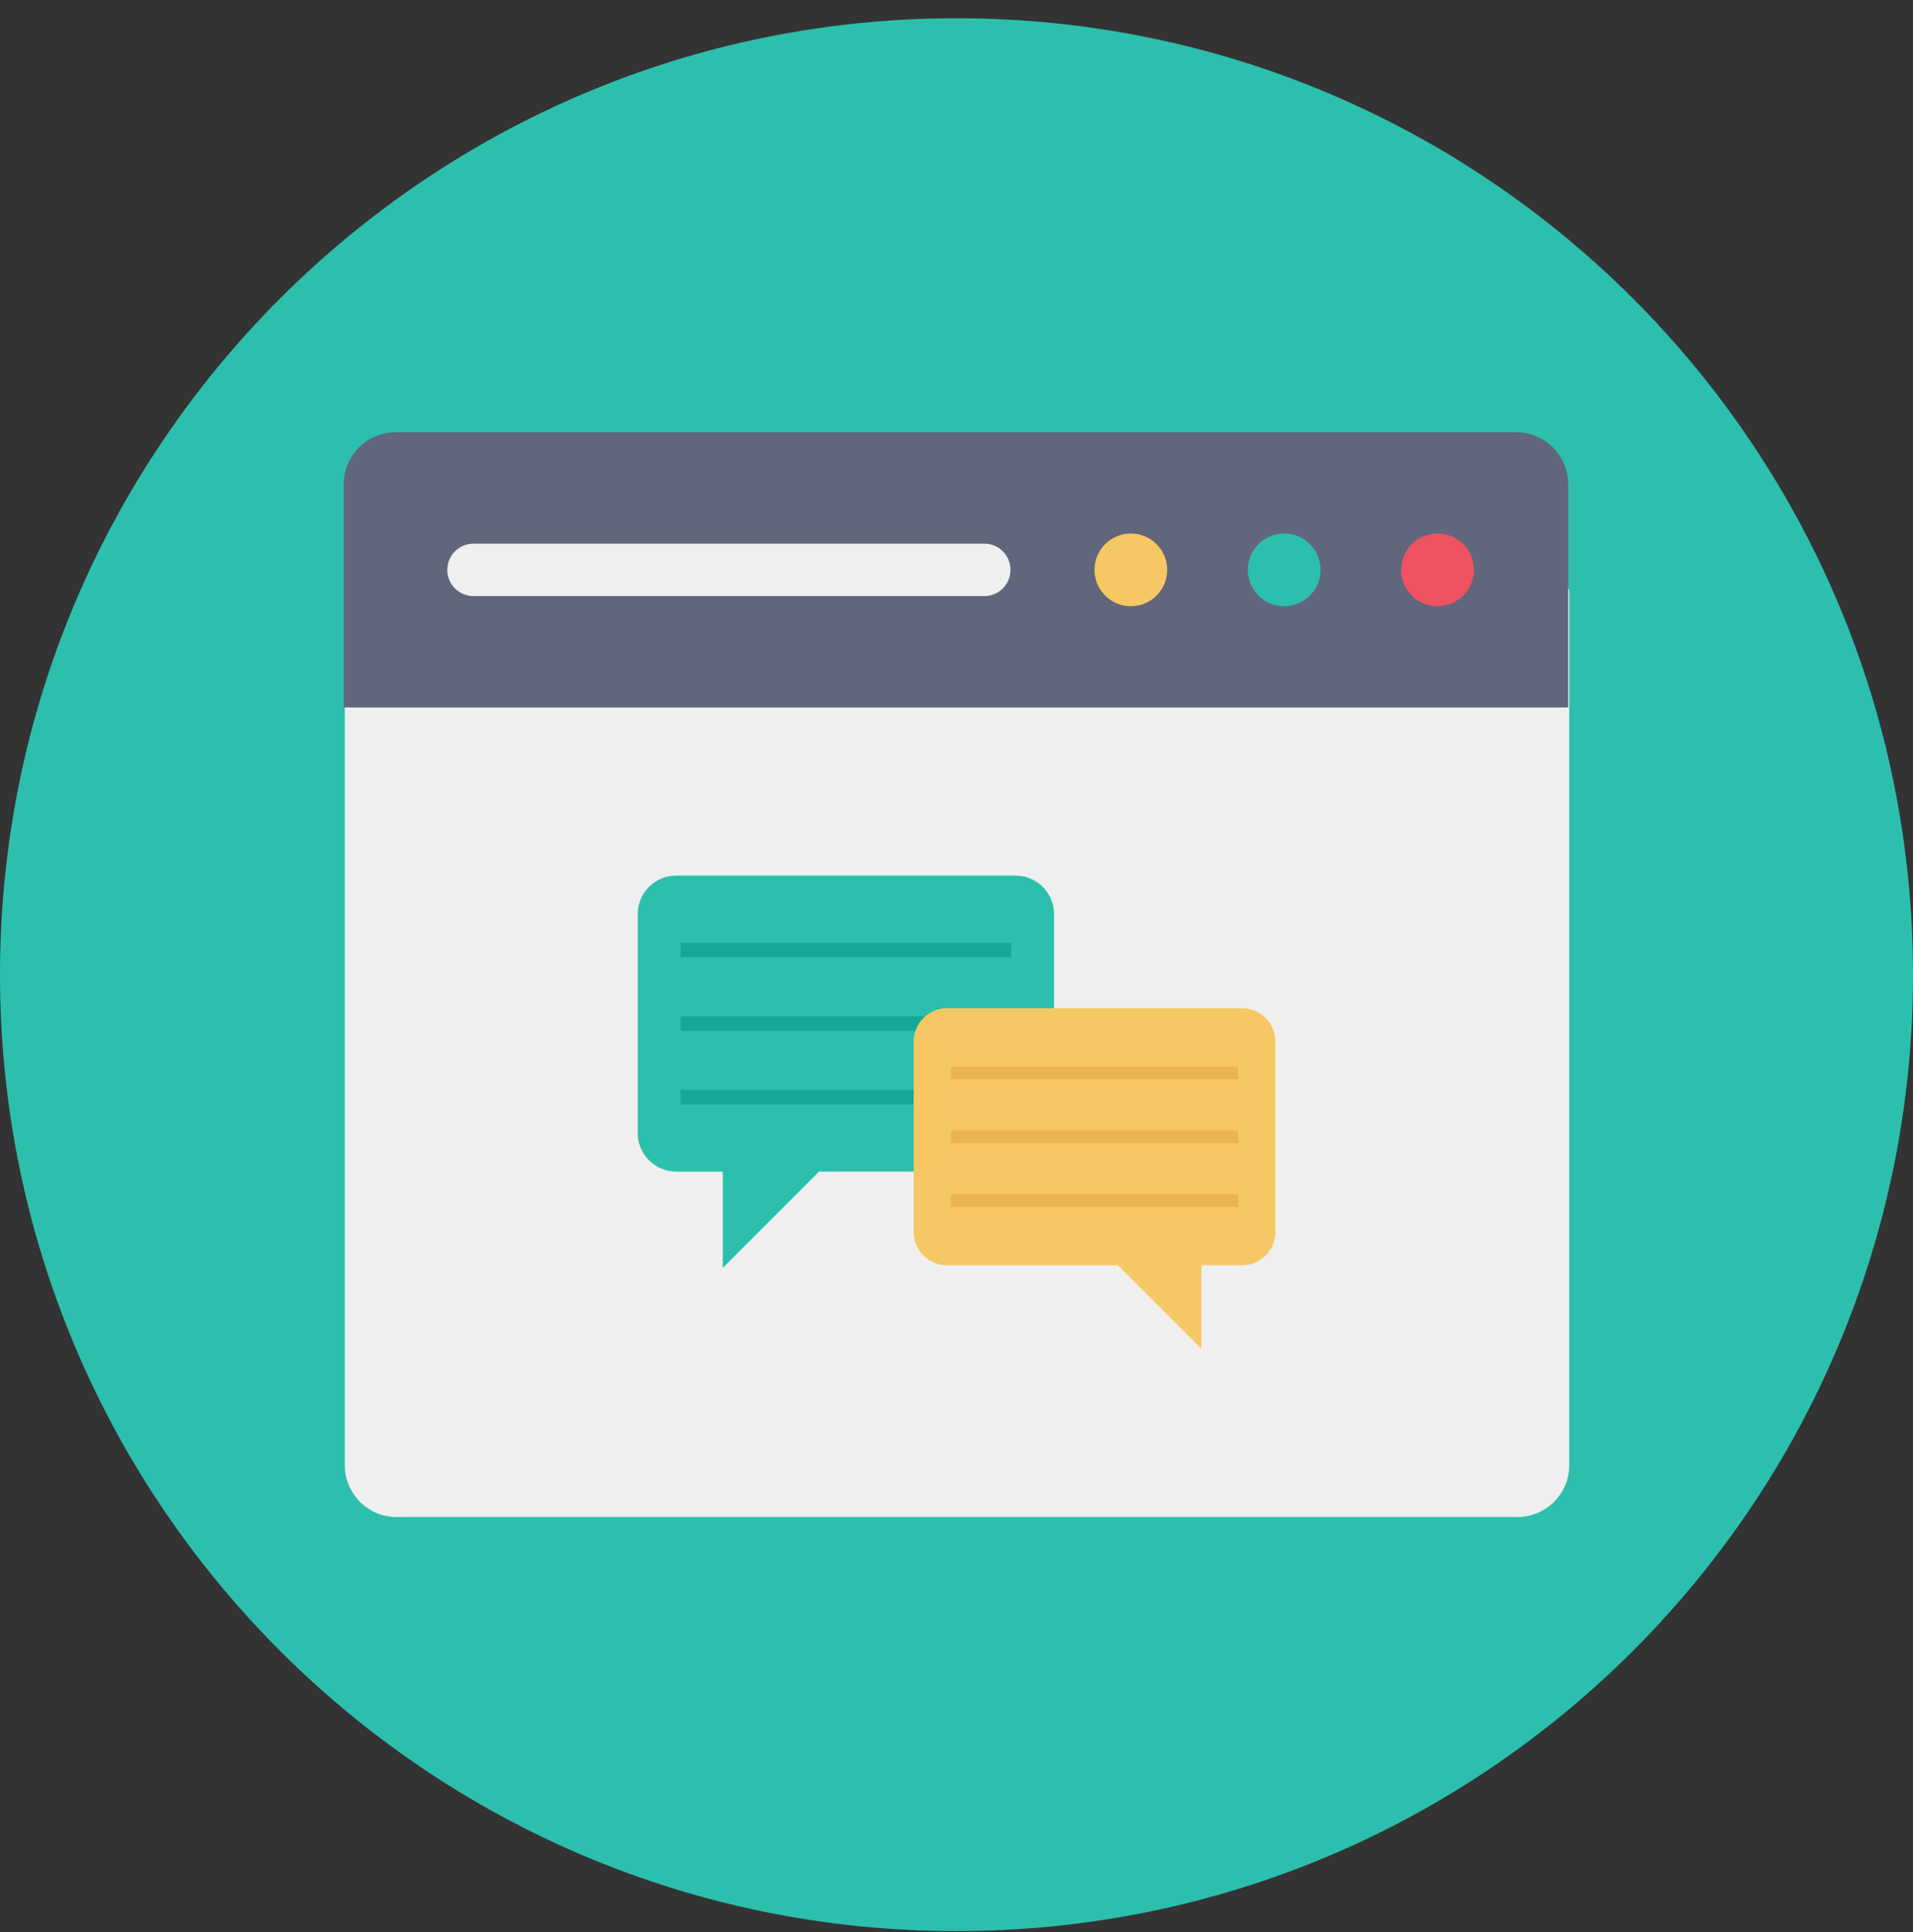 <svg width="100" height="101" viewBox="0 0 100 101" fill="none" xmlns="http://www.w3.org/2000/svg">
<rect x="0" y="0" width="100" height="101" fill="#333333" stroke="none"/>
<g clip-path="url(#clip0)">
<path d="M50 100.954C77.614 100.954 100 78.568 100 50.954C100 23.34 77.614 0.954 50 0.954C22.386 0.954 0 23.34 0 50.954C0 78.568 22.386 100.954 50 100.954Z" fill="#2CBFAE"/>
<path d="M18.023 30.789V76.595C18.023 76.951 18.093 77.304 18.23 77.633C18.366 77.963 18.566 78.262 18.818 78.514C19.07 78.766 19.369 78.965 19.698 79.102C20.027 79.238 20.38 79.308 20.736 79.308H79.318C79.674 79.308 80.027 79.238 80.356 79.102C80.685 78.965 80.984 78.766 81.236 78.514C81.488 78.262 81.688 77.963 81.824 77.633C81.96 77.304 82.031 76.951 82.031 76.595V30.789H18.023Z" fill="#EEEFEE"/>
<path d="M79.263 22.6H20.681C20.325 22.6 19.972 22.67 19.643 22.806C19.314 22.943 19.015 23.142 18.763 23.394C18.511 23.646 18.311 23.945 18.175 24.274C18.039 24.604 17.969 24.956 17.969 25.313V36.984H81.976V25.313C81.976 24.956 81.906 24.604 81.769 24.274C81.633 23.945 81.433 23.646 81.181 23.394C80.93 23.142 80.631 22.943 80.301 22.806C79.972 22.67 79.62 22.6 79.263 22.6Z" fill="#62667C"/>
<path d="M75.145 31.692C76.195 31.692 77.046 30.841 77.046 29.791C77.046 28.742 76.195 27.891 75.145 27.891C74.095 27.891 73.244 28.742 73.244 29.791C73.244 30.841 74.095 31.692 75.145 31.692Z" fill="#EF5261"/>
<path d="M59.114 31.692C60.163 31.692 61.014 30.841 61.014 29.791C61.014 28.742 60.163 27.891 59.114 27.891C58.064 27.891 57.213 28.742 57.213 29.791C57.213 30.841 58.064 31.692 59.114 31.692Z" fill="#F6C863"/>
<path d="M67.129 31.692C68.179 31.692 69.03 30.841 69.03 29.791C69.03 28.742 68.179 27.891 67.129 27.891C66.079 27.891 65.228 28.742 65.228 29.791C65.228 30.841 66.079 31.692 67.129 31.692Z" fill="#2CBFAE"/>
<path d="M51.485 28.422H24.718C24.361 28.43 24.021 28.578 23.771 28.834C23.521 29.09 23.381 29.434 23.381 29.792C23.381 30.15 23.521 30.493 23.771 30.749C24.021 31.005 24.361 31.153 24.718 31.162H51.485C51.843 31.153 52.183 31.005 52.433 30.749C52.682 30.493 52.822 30.15 52.822 29.792C52.822 29.434 52.682 29.09 52.433 28.834C52.183 28.578 51.843 28.43 51.485 28.422Z" fill="#EEEFEE"/>
<path d="M55.101 47.786V59.235C55.099 59.769 54.887 60.28 54.51 60.657C54.132 61.034 53.621 61.246 53.088 61.248H42.813L37.782 66.282V61.25H35.346C34.813 61.248 34.301 61.036 33.924 60.658C33.547 60.281 33.335 59.769 33.334 59.235V47.786C33.335 47.253 33.548 46.742 33.925 46.364C34.302 45.987 34.813 45.775 35.346 45.773H53.088C53.621 45.775 54.132 45.987 54.51 46.364C54.887 46.742 55.099 47.253 55.101 47.786Z" fill="#2CBFAE"/>
<path d="M35.578 49.289H52.858V50.048H35.578V49.289Z" fill="#16A897"/>
<path d="M35.578 53.133H52.858V53.891H35.578V53.133Z" fill="#16A897"/>
<path d="M35.578 56.976H52.858V57.734H35.578V56.976Z" fill="#16A897"/>
<path d="M47.76 54.453V64.399C47.761 64.863 47.946 65.307 48.273 65.634C48.601 65.962 49.045 66.147 49.508 66.148H58.432L62.803 70.518V66.148H64.922C65.386 66.147 65.83 65.962 66.157 65.634C66.485 65.307 66.669 64.863 66.671 64.399V54.453C66.669 53.989 66.485 53.545 66.157 53.218C65.83 52.89 65.386 52.705 64.922 52.704H49.508C49.045 52.705 48.601 52.89 48.273 53.218C47.946 53.545 47.761 53.989 47.76 54.453Z" fill="#F6C863"/>
<path d="M64.719 56.417H49.709V55.759H64.719V56.417Z" fill="#EAB54E"/>
<path d="M64.719 59.756H49.709V59.097H64.719V59.756Z" fill="#EAB54E"/>
<path d="M64.719 63.094H49.709V62.435H64.719V63.094Z" fill="#EAB54E"/>
</g>
<defs>
<clipPath id="clip0">
<rect width="100" height="100" fill="white" transform="translate(0 0.954)"/>
</clipPath>
</defs>
</svg>

